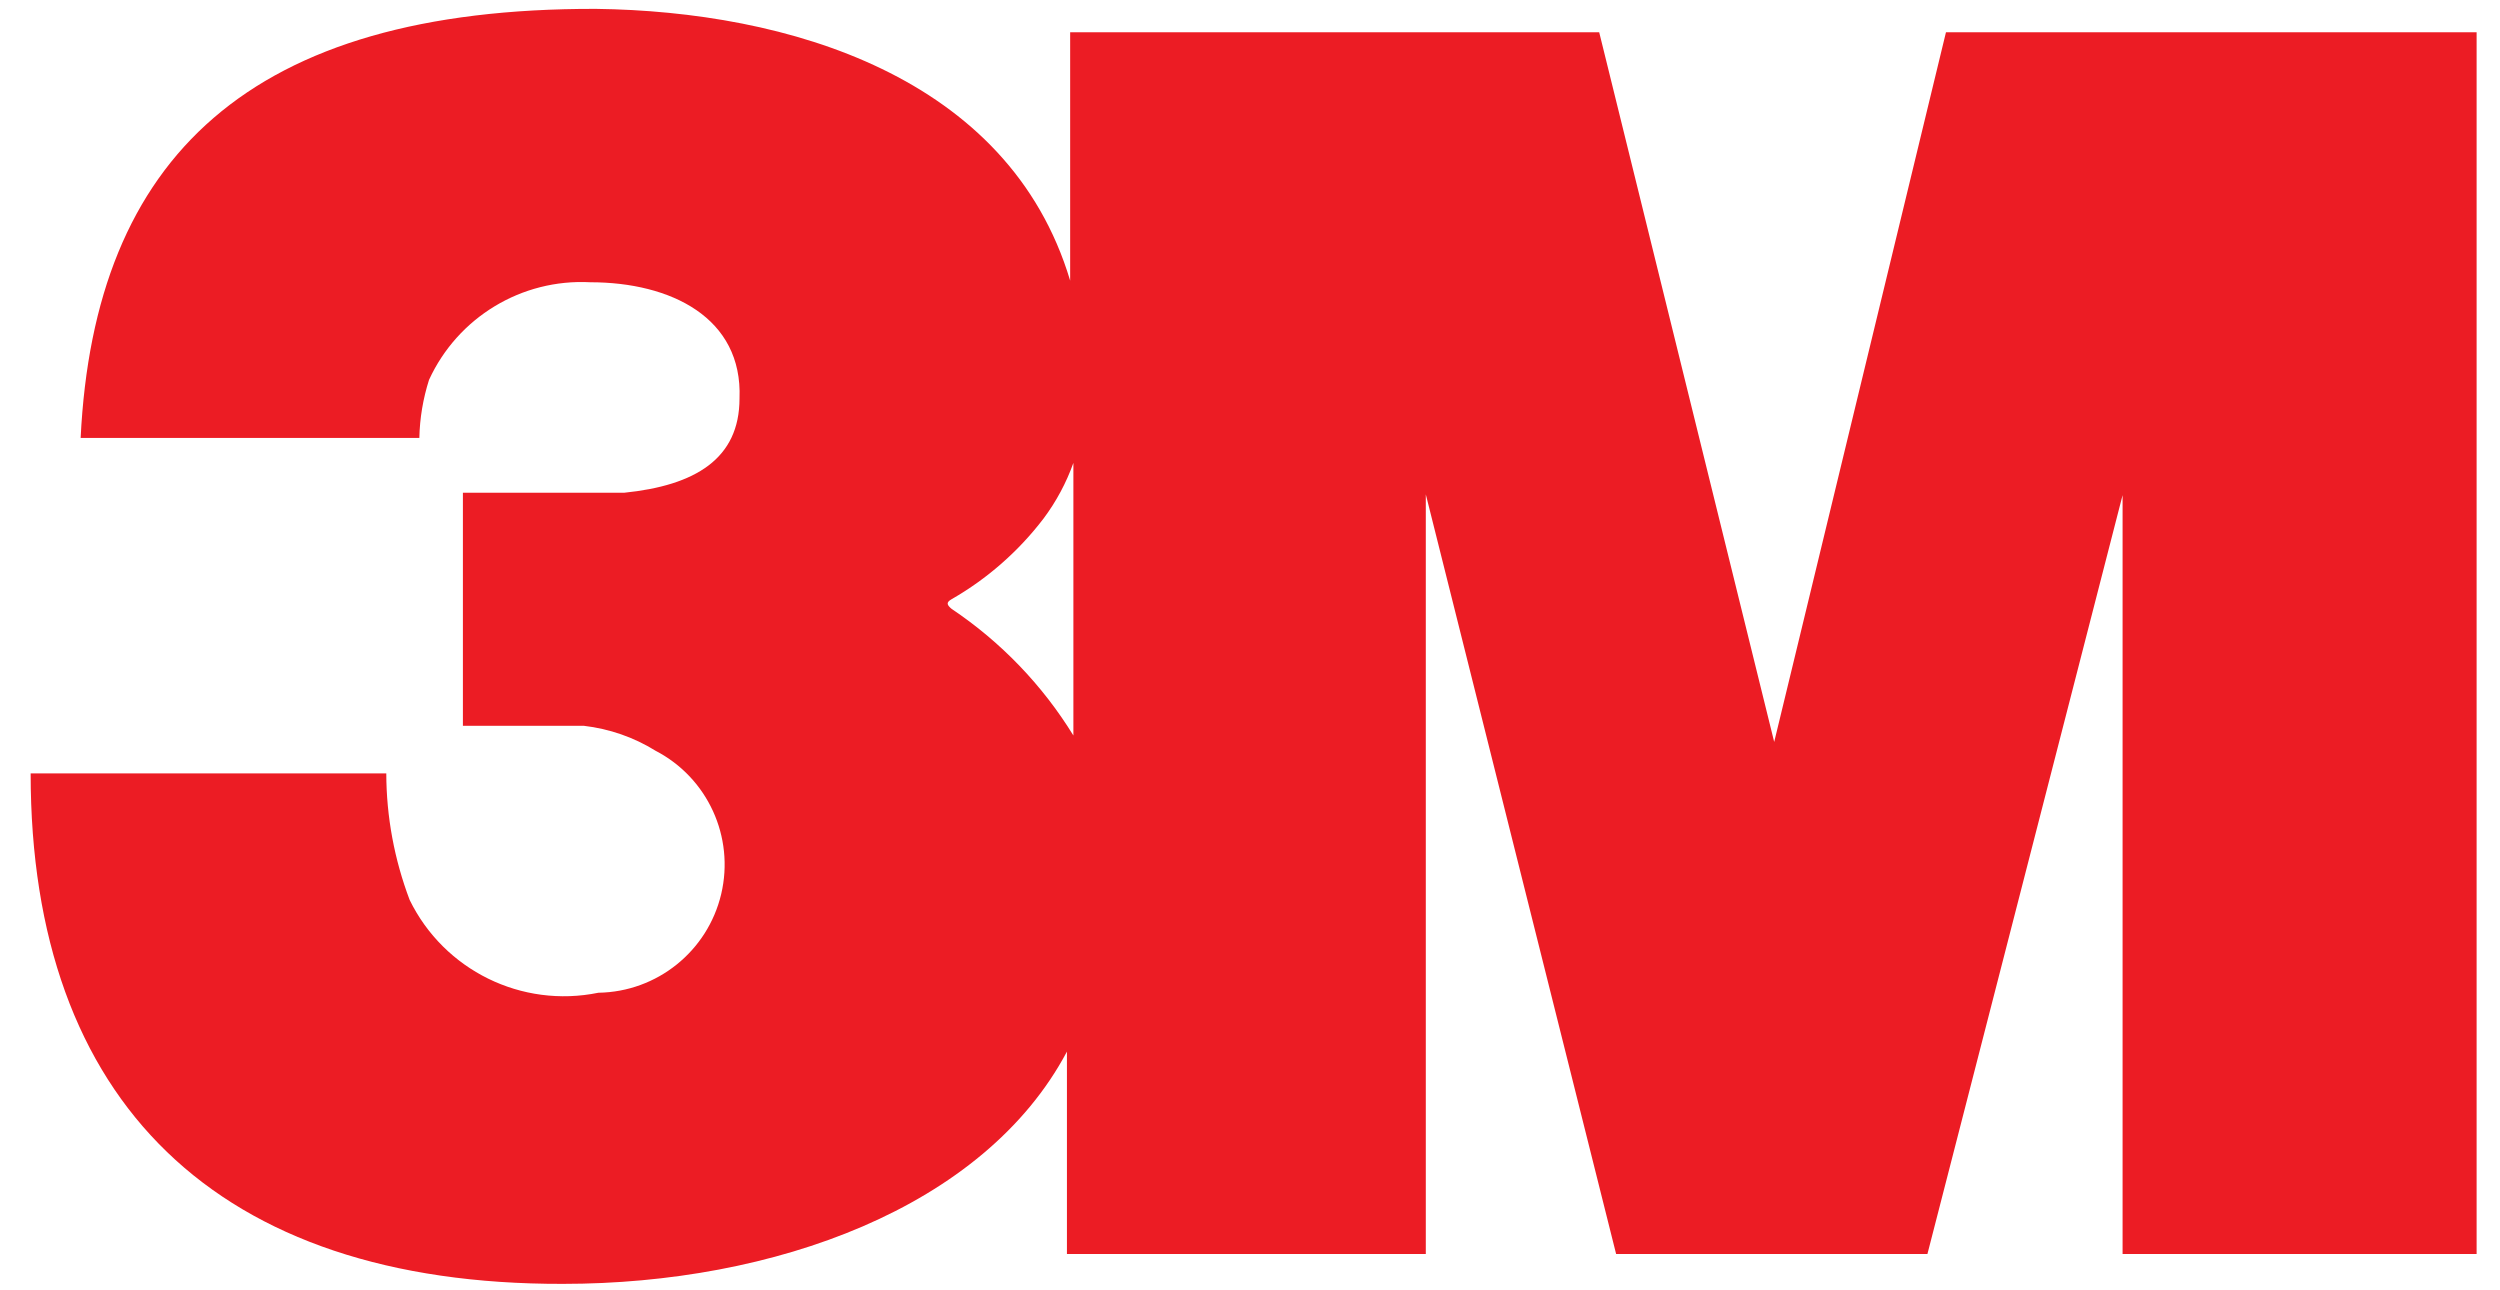 <?xml version="1.0" encoding="UTF-8"?>
<svg width="31px" height="16px" viewBox="0 0 31 16" version="1.1" xmlns="http://www.w3.org/2000/svg" xmlns:xlink="http://www.w3.org/1999/xlink">
    <!-- Generator: Sketch 41.2 (35397) - http://www.bohemiancoding.com/sketch -->
    <title>3M</title>
    <desc>Created with Sketch.</desc>
    <defs></defs>
    <g id="Page-1" stroke="none" stroke-width="1" fill="none" fill-rule="evenodd">
        <g id="3M" fill="#EC1C24">
            <g id="Layer_1">
                <path d="M1,5.43 L5.2,5.43 C5.205,5.185 5.246,4.943 5.32,4.71 C5.676,3.935 6.468,3.455 7.32,3.5 C8.32,3.5 9.21,3.94 9.17,4.94 C9.17,5.69 8.62,6.02 7.74,6.11 L5.74,6.11 L5.74,9 L7.24,9 C7.556,9.037 7.86,9.142 8.13,9.31 C8.776,9.646 9.11,10.378 8.943,11.086 C8.775,11.795 8.148,12.299 7.42,12.31 C6.469,12.505 5.507,12.032 5.08,11.16 C4.89,10.658 4.791,10.127 4.79,9.59 L0.38,9.59 C0.38,13.66 2.69,15.93 6.98,15.92 C9.59,15.92 12.2,14.98 13.23,13.04 L13.23,12.95 L13.23,15.55 L17.68,15.55 L17.68,6.13 L20.04,15.55 L23.9,15.55 L26.32,6.14 L26.32,15.55 L30.71,15.55 L30.71,0.4 L24.13,0.4 L22,9.2 L19.83,0.4 L13.27,0.4 L13.27,3.48 C12.51,0.94 9.76,0.14 7.39,0.11 C3.1,0.1 1.17,1.95 1,5.43 Z M13.31,9.12 C12.925,8.494 12.41,7.959 11.8,7.55 C11.74,7.5 11.73,7.47 11.8,7.43 C12.243,7.176 12.63,6.836 12.94,6.43 C13.097,6.22 13.222,5.987 13.31,5.74 L13.31,9.08 L13.31,9.12 Z" id="Shape"></path>
            </g>
        </g>
    </g>
</svg>